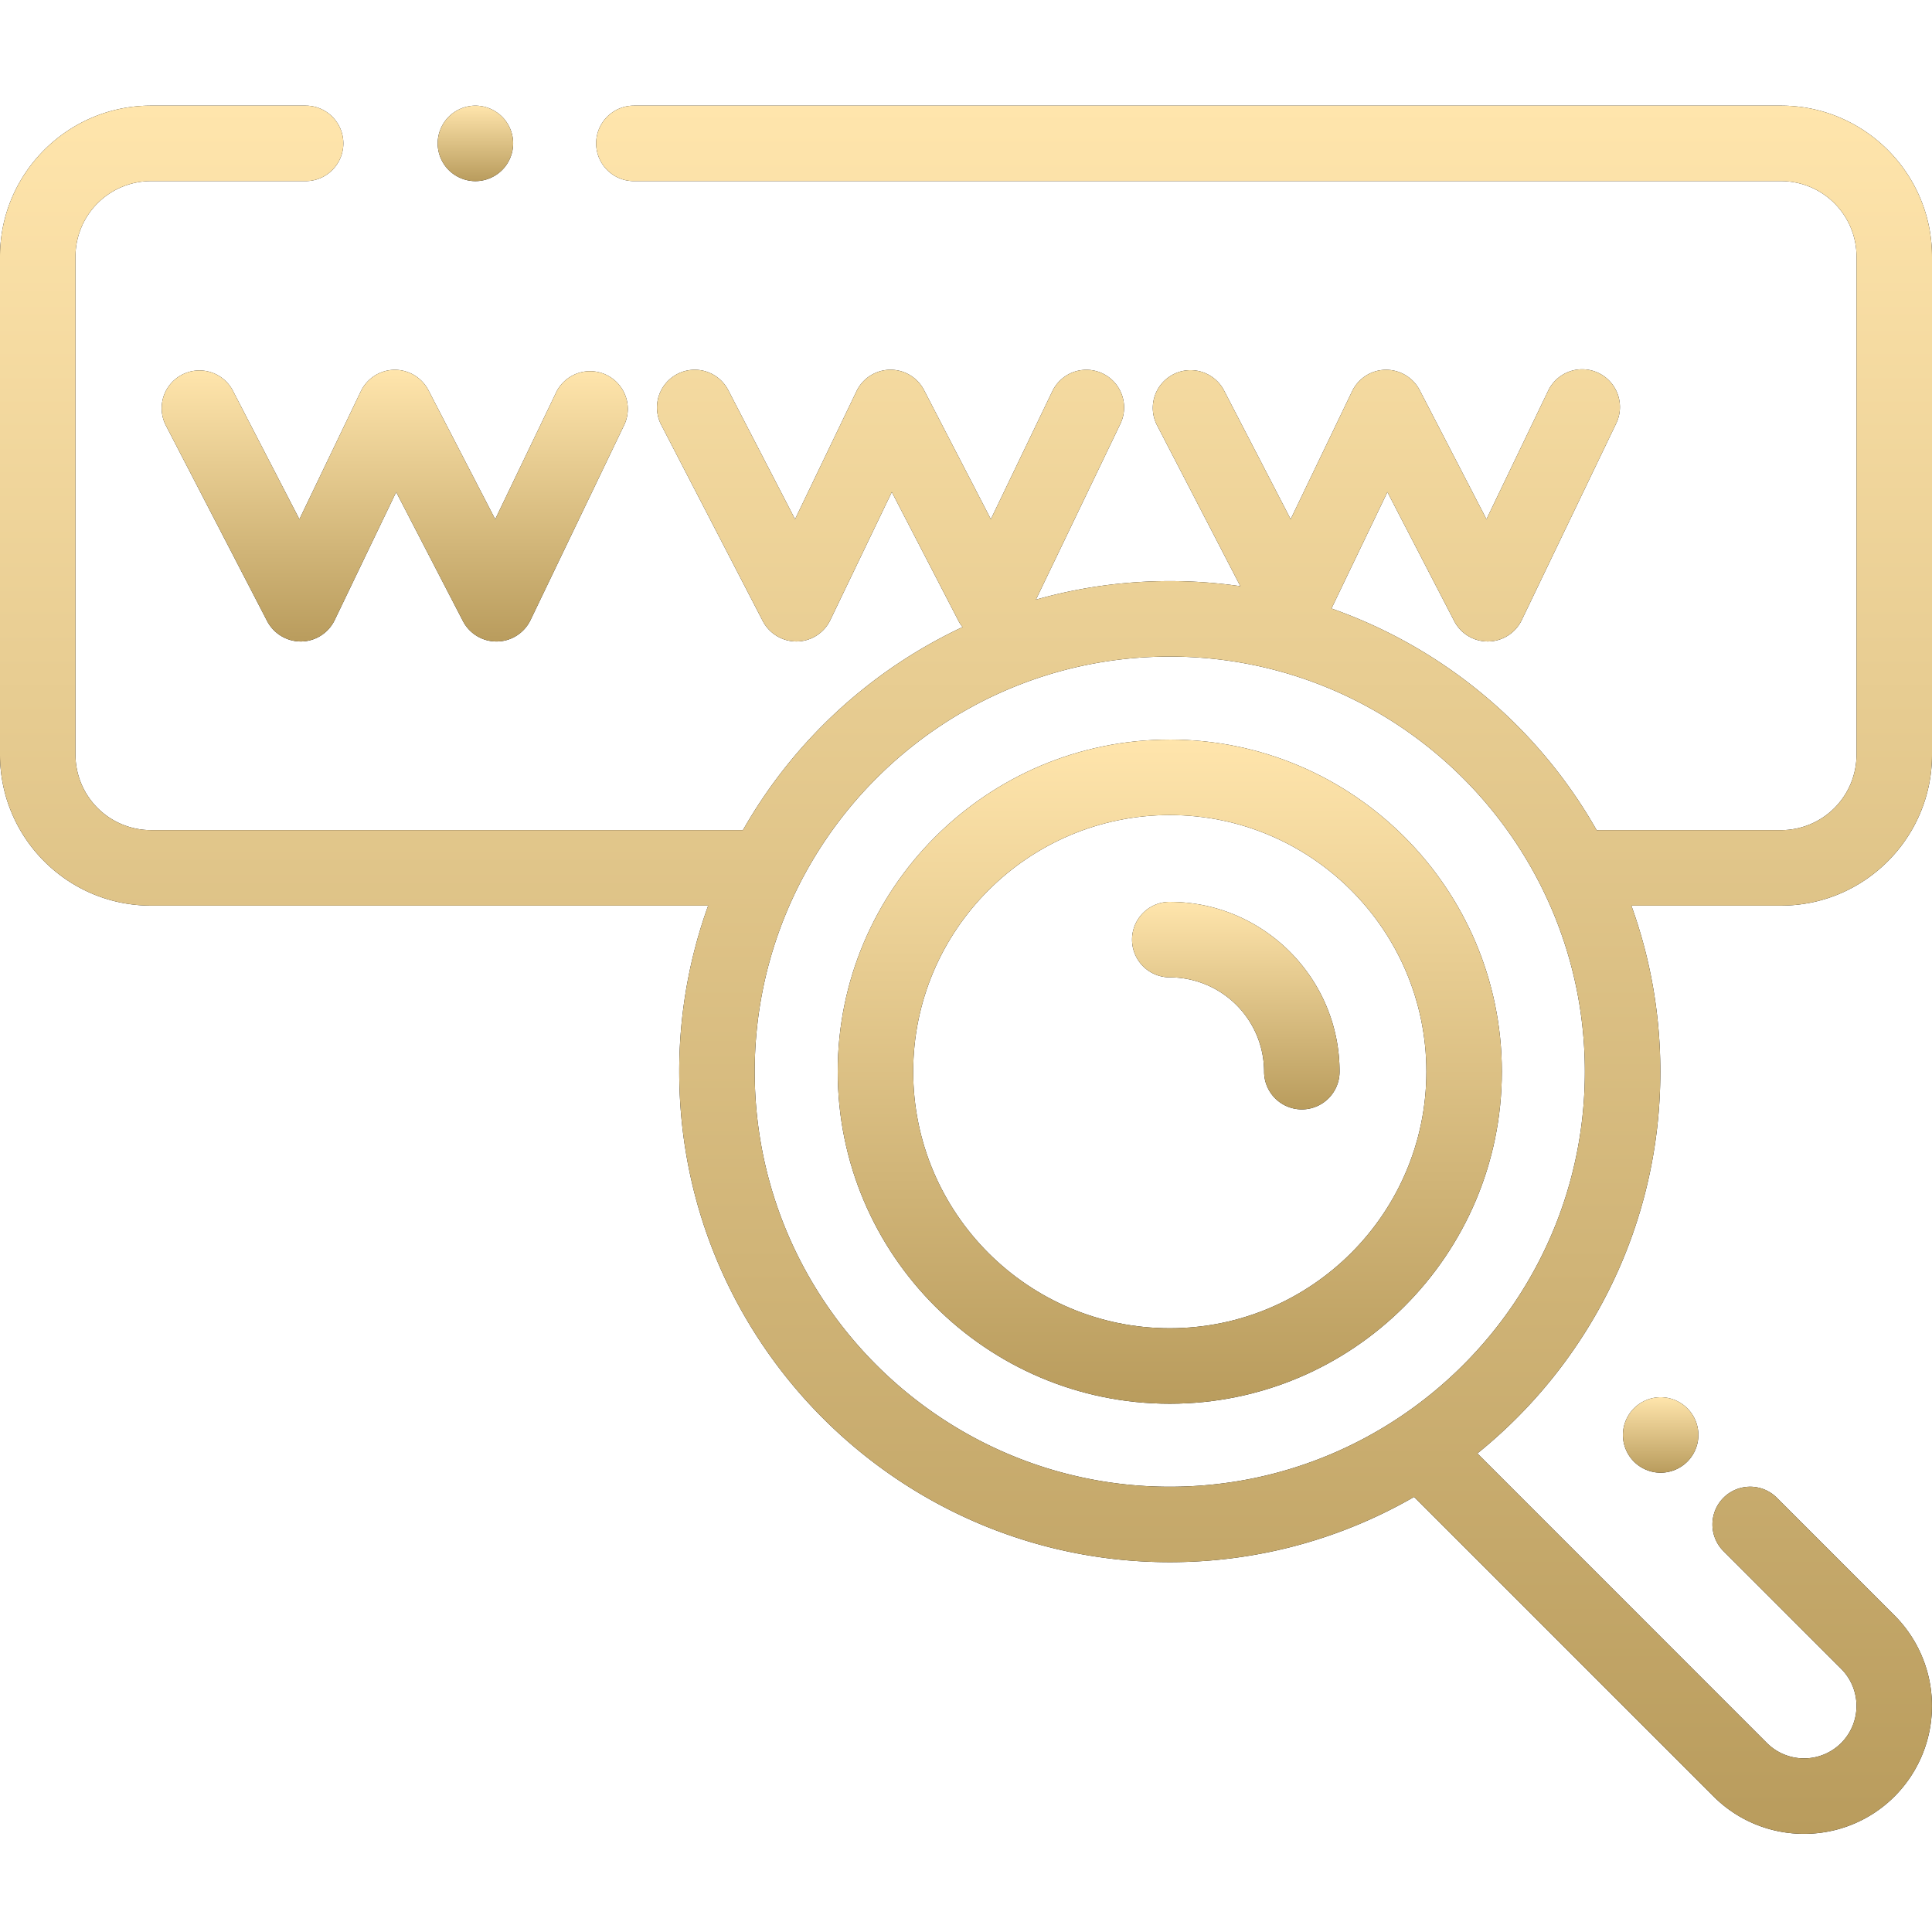 <svg width="100" height="100" fill="none" xmlns="http://www.w3.org/2000/svg"><g clip-path="url(#clip0)"><path d="M60.548 38.281c-9.477 0-17.188 7.71-17.188 17.188 0 9.477 7.71 17.187 17.188 17.187 9.477 0 17.187-7.71 17.187-17.187S70.025 38.28 60.548 38.28zm0 30.469c-7.324 0-13.281-5.958-13.281-13.281 0-7.324 5.957-13.282 13.28-13.282 7.324 0 13.282 5.958 13.282 13.282 0 7.323-5.958 13.281-13.281 13.281z" fill="#000"/><path d="M60.548 38.281c-9.477 0-17.188 7.71-17.188 17.188 0 9.477 7.71 17.187 17.188 17.187 9.477 0 17.187-7.71 17.187-17.187S70.025 38.28 60.548 38.28zm0 30.469c-7.324 0-13.281-5.958-13.281-13.281 0-7.324 5.957-13.282 13.28-13.282 7.324 0 13.282 5.958 13.282 13.282 0 7.323-5.958 13.281-13.281 13.281z" fill="url(#paint0_linear)"/><path d="M60.548 46.68a1.953 1.953 0 100 3.907 4.888 4.888 0 014.882 4.882 1.953 1.953 0 103.906 0c0-4.846-3.942-8.788-8.788-8.788z" fill="#000"/><path d="M60.548 46.68a1.953 1.953 0 100 3.907 4.888 4.888 0 014.882 4.882 1.953 1.953 0 103.906 0c0-4.846-3.942-8.788-8.788-8.788z" fill="url(#paint1_linear)"/><path d="M12.04 20.196a1.954 1.954 0 00-3.47 1.796l5.258 10.156a1.97 1.97 0 001.764 1.055c.74-.011 1.41-.44 1.731-1.108l3.183-6.626 3.457 6.68a1.955 1.955 0 001.735 1.054h.029c.74-.011 1.41-.44 1.732-1.108l4.877-10.156a1.954 1.954 0 00-3.52-1.69l-3.184 6.627-3.457-6.68a1.966 1.966 0 00-1.764-1.055c-.74.011-1.411.44-1.732 1.108l-3.182 6.627-3.457-6.68z" fill="#000"/><path d="M12.04 20.196a1.954 1.954 0 00-3.47 1.796l5.258 10.156a1.97 1.97 0 001.764 1.055c.74-.011 1.41-.44 1.731-1.108l3.183-6.626 3.457 6.68a1.955 1.955 0 001.735 1.054h.029c.74-.011 1.41-.44 1.732-1.108l4.877-10.156a1.954 1.954 0 00-3.52-1.69l-3.184 6.627-3.457-6.68a1.966 1.966 0 00-1.764-1.055c-.74.011-1.411.44-1.732 1.108l-3.182 6.627-3.457-6.68z" fill="url(#paint2_linear)"/><path d="M24.607 9.375c.515 0 1.018-.209 1.381-.572.364-.363.573-.868.573-1.381 0-.514-.209-1.018-.573-1.381a1.967 1.967 0 00-1.38-.572c-.514 0-1.018.209-1.38.572a1.966 1.966 0 00-.574 1.38c0 .514.21 1.019.573 1.382s.867.572 1.38.572z" fill="#000"/><path d="M24.607 9.375c.515 0 1.018-.209 1.381-.572.364-.363.573-.868.573-1.381 0-.514-.209-1.018-.573-1.381a1.967 1.967 0 00-1.38-.572c-.514 0-1.018.209-1.38.572a1.966 1.966 0 00-.574 1.38c0 .514.21 1.019.573 1.382s.867.572 1.38.572z" fill="url(#paint3_linear)"/><path d="M100 39.063V13.28c0-4.307-3.505-7.812-7.813-7.812H32.81a1.953 1.953 0 000 3.906h59.377a3.91 3.91 0 013.907 3.906v25.782a3.91 3.91 0 01-3.906 3.906h-9.376c-.056 0-.11.004-.166.008a25.526 25.526 0 00-13.729-11.48l2.895-6.028 3.458 6.679a1.951 1.951 0 001.734 1.055h.03c.74-.011 1.41-.44 1.731-1.108l4.878-10.156a1.953 1.953 0 10-3.521-1.69l-3.183 6.626-3.457-6.68a1.963 1.963 0 00-1.764-1.054c-.741.011-1.41.44-1.731 1.107l-3.183 6.627-3.457-6.68a1.954 1.954 0 00-3.47 1.797l4.323 8.35a25.506 25.506 0 00-3.652-.264c-2.4 0-4.725.336-6.929.961l4.371-9.1a1.952 1.952 0 10-3.52-1.69l-3.184 6.626-3.457-6.68a1.952 1.952 0 00-3.495.053l-3.183 6.627-3.457-6.68a1.953 1.953 0 00-3.47 1.797l5.258 10.156a1.967 1.967 0 001.764 1.055c.74-.011 1.41-.44 1.731-1.108l3.183-6.626 3.457 6.679c.058.112.129.214.206.31a25.56 25.56 0 00-11.369 10.51H7.812a3.91 3.91 0 01-3.906-3.906v-25.78a3.91 3.91 0 013.906-3.907h8.007a1.953 1.953 0 100-3.906H7.812C3.505 5.469 0 8.974 0 13.28v25.782c0 4.308 3.505 7.812 7.813 7.812h28.842a25.272 25.272 0 00-1.498 8.594c0 14 11.39 25.39 25.39 25.39 4.601 0 8.92-1.23 12.646-3.378l15.501 15.502a6.602 6.602 0 004.683 1.936 6.602 6.602 0 004.683-1.936 6.631 6.631 0 000-9.367l-6.09-6.09a1.953 1.953 0 00-2.763 2.761l6.091 6.091a2.72 2.72 0 010 3.843 2.72 2.72 0 01-3.841 0L76.469 75.23c5.77-4.657 9.47-11.785 9.47-19.762 0-3.015-.53-5.909-1.5-8.594h7.749c4.308 0 7.812-3.505 7.812-7.813zm-39.452 37.89c-11.846 0-21.485-9.638-21.485-21.484 0-11.846 9.639-21.485 21.485-21.485s21.484 9.639 21.484 21.485-9.637 21.484-21.484 21.484z" fill="#000"/><path d="M100 39.063V13.28c0-4.307-3.505-7.812-7.813-7.812H32.81a1.953 1.953 0 000 3.906h59.377a3.91 3.91 0 013.907 3.906v25.782a3.91 3.91 0 01-3.906 3.906h-9.376c-.056 0-.11.004-.166.008a25.526 25.526 0 00-13.729-11.48l2.895-6.028 3.458 6.679a1.951 1.951 0 001.734 1.055h.03c.74-.011 1.41-.44 1.731-1.108l4.878-10.156a1.953 1.953 0 10-3.521-1.69l-3.183 6.626-3.457-6.68a1.963 1.963 0 00-1.764-1.054c-.741.011-1.41.44-1.731 1.107l-3.183 6.627-3.457-6.68a1.954 1.954 0 00-3.47 1.797l4.323 8.35a25.506 25.506 0 00-3.652-.264c-2.4 0-4.725.336-6.929.961l4.371-9.1a1.952 1.952 0 10-3.52-1.69l-3.184 6.626-3.457-6.68a1.952 1.952 0 00-3.495.053l-3.183 6.627-3.457-6.68a1.953 1.953 0 00-3.47 1.797l5.258 10.156a1.967 1.967 0 001.764 1.055c.74-.011 1.41-.44 1.731-1.108l3.183-6.626 3.457 6.679c.058.112.129.214.206.31a25.56 25.56 0 00-11.369 10.51H7.812a3.91 3.91 0 01-3.906-3.906v-25.78a3.91 3.91 0 013.906-3.907h8.007a1.953 1.953 0 100-3.906H7.812C3.505 5.469 0 8.974 0 13.28v25.782c0 4.308 3.505 7.812 7.813 7.812h28.842a25.272 25.272 0 00-1.498 8.594c0 14 11.39 25.39 25.39 25.39 4.601 0 8.92-1.23 12.646-3.378l15.501 15.502a6.602 6.602 0 004.683 1.936 6.602 6.602 0 004.683-1.936 6.631 6.631 0 000-9.367l-6.09-6.09a1.953 1.953 0 00-2.763 2.761l6.091 6.091a2.72 2.72 0 010 3.843 2.72 2.72 0 01-3.841 0L76.469 75.23c5.77-4.657 9.47-11.785 9.47-19.762 0-3.015-.53-5.909-1.5-8.594h7.749c4.308 0 7.812-3.505 7.812-7.813zm-39.452 37.89c-11.846 0-21.485-9.638-21.485-21.484 0-11.846 9.639-21.485 21.485-21.485s21.484 9.639 21.484 21.485-9.637 21.484-21.484 21.484z" fill="url(#paint4_linear)"/><path d="M84.574 72.892a1.967 1.967 0 00-.572 1.381c0 .514.209 1.017.572 1.381.366.364.868.573 1.381.573a1.97 1.97 0 001.381-.573 1.96 1.96 0 00.572-1.38 1.958 1.958 0 00-1.953-1.954c-.513 0-1.018.21-1.38.573z" fill="#000"/><path d="M84.574 72.892a1.967 1.967 0 00-.572 1.381c0 .514.209 1.017.572 1.381.366.364.868.573 1.381.573a1.97 1.97 0 001.381-.573 1.96 1.96 0 00.572-1.38 1.958 1.958 0 00-1.953-1.954c-.513 0-1.018.21-1.38.573z" fill="url(#paint5_linear)"/></g><defs><linearGradient id="paint0_linear" x1="60.548" y1="38.281" x2="60.548" y2="72.656" gradientUnits="userSpaceOnUse"><stop stop-color="#FFE5AC"/><stop offset="0" stop-color="#FFE5AC"/><stop offset="1" stop-color="#B99C5D"/></linearGradient><linearGradient id="paint1_linear" x1="63.965" y1="46.681" x2="63.965" y2="57.422" gradientUnits="userSpaceOnUse"><stop stop-color="#FFE5AC"/><stop offset="0" stop-color="#FFE5AC"/><stop offset="1" stop-color="#B99C5D"/></linearGradient><linearGradient id="paint2_linear" x1="20.44" y1="19.14" x2="20.44" y2="33.203" gradientUnits="userSpaceOnUse"><stop stop-color="#FFE5AC"/><stop offset="0" stop-color="#FFE5AC"/><stop offset="1" stop-color="#B99C5D"/></linearGradient><linearGradient id="paint3_linear" x1="24.607" y1="5.469" x2="24.607" y2="9.375" gradientUnits="userSpaceOnUse"><stop stop-color="#FFE5AC"/><stop offset="0" stop-color="#FFE5AC"/><stop offset="1" stop-color="#B99C5D"/></linearGradient><linearGradient id="paint4_linear" x1="50" y1="5.469" x2="50" y2="94.919" gradientUnits="userSpaceOnUse"><stop stop-color="#FFE5AC"/><stop offset="0" stop-color="#FFE5AC"/><stop offset="1" stop-color="#B99C5D"/></linearGradient><linearGradient id="paint5_linear" x1="85.955" y1="72.32" x2="85.955" y2="76.227" gradientUnits="userSpaceOnUse"><stop stop-color="#FFE5AC"/><stop offset="0" stop-color="#FFE5AC"/><stop offset="1" stop-color="#B99C5D"/></linearGradient><clipPath id="clip0"><path fill="#fff" d="M0 0h100v100H0z"/></clipPath></defs></svg>